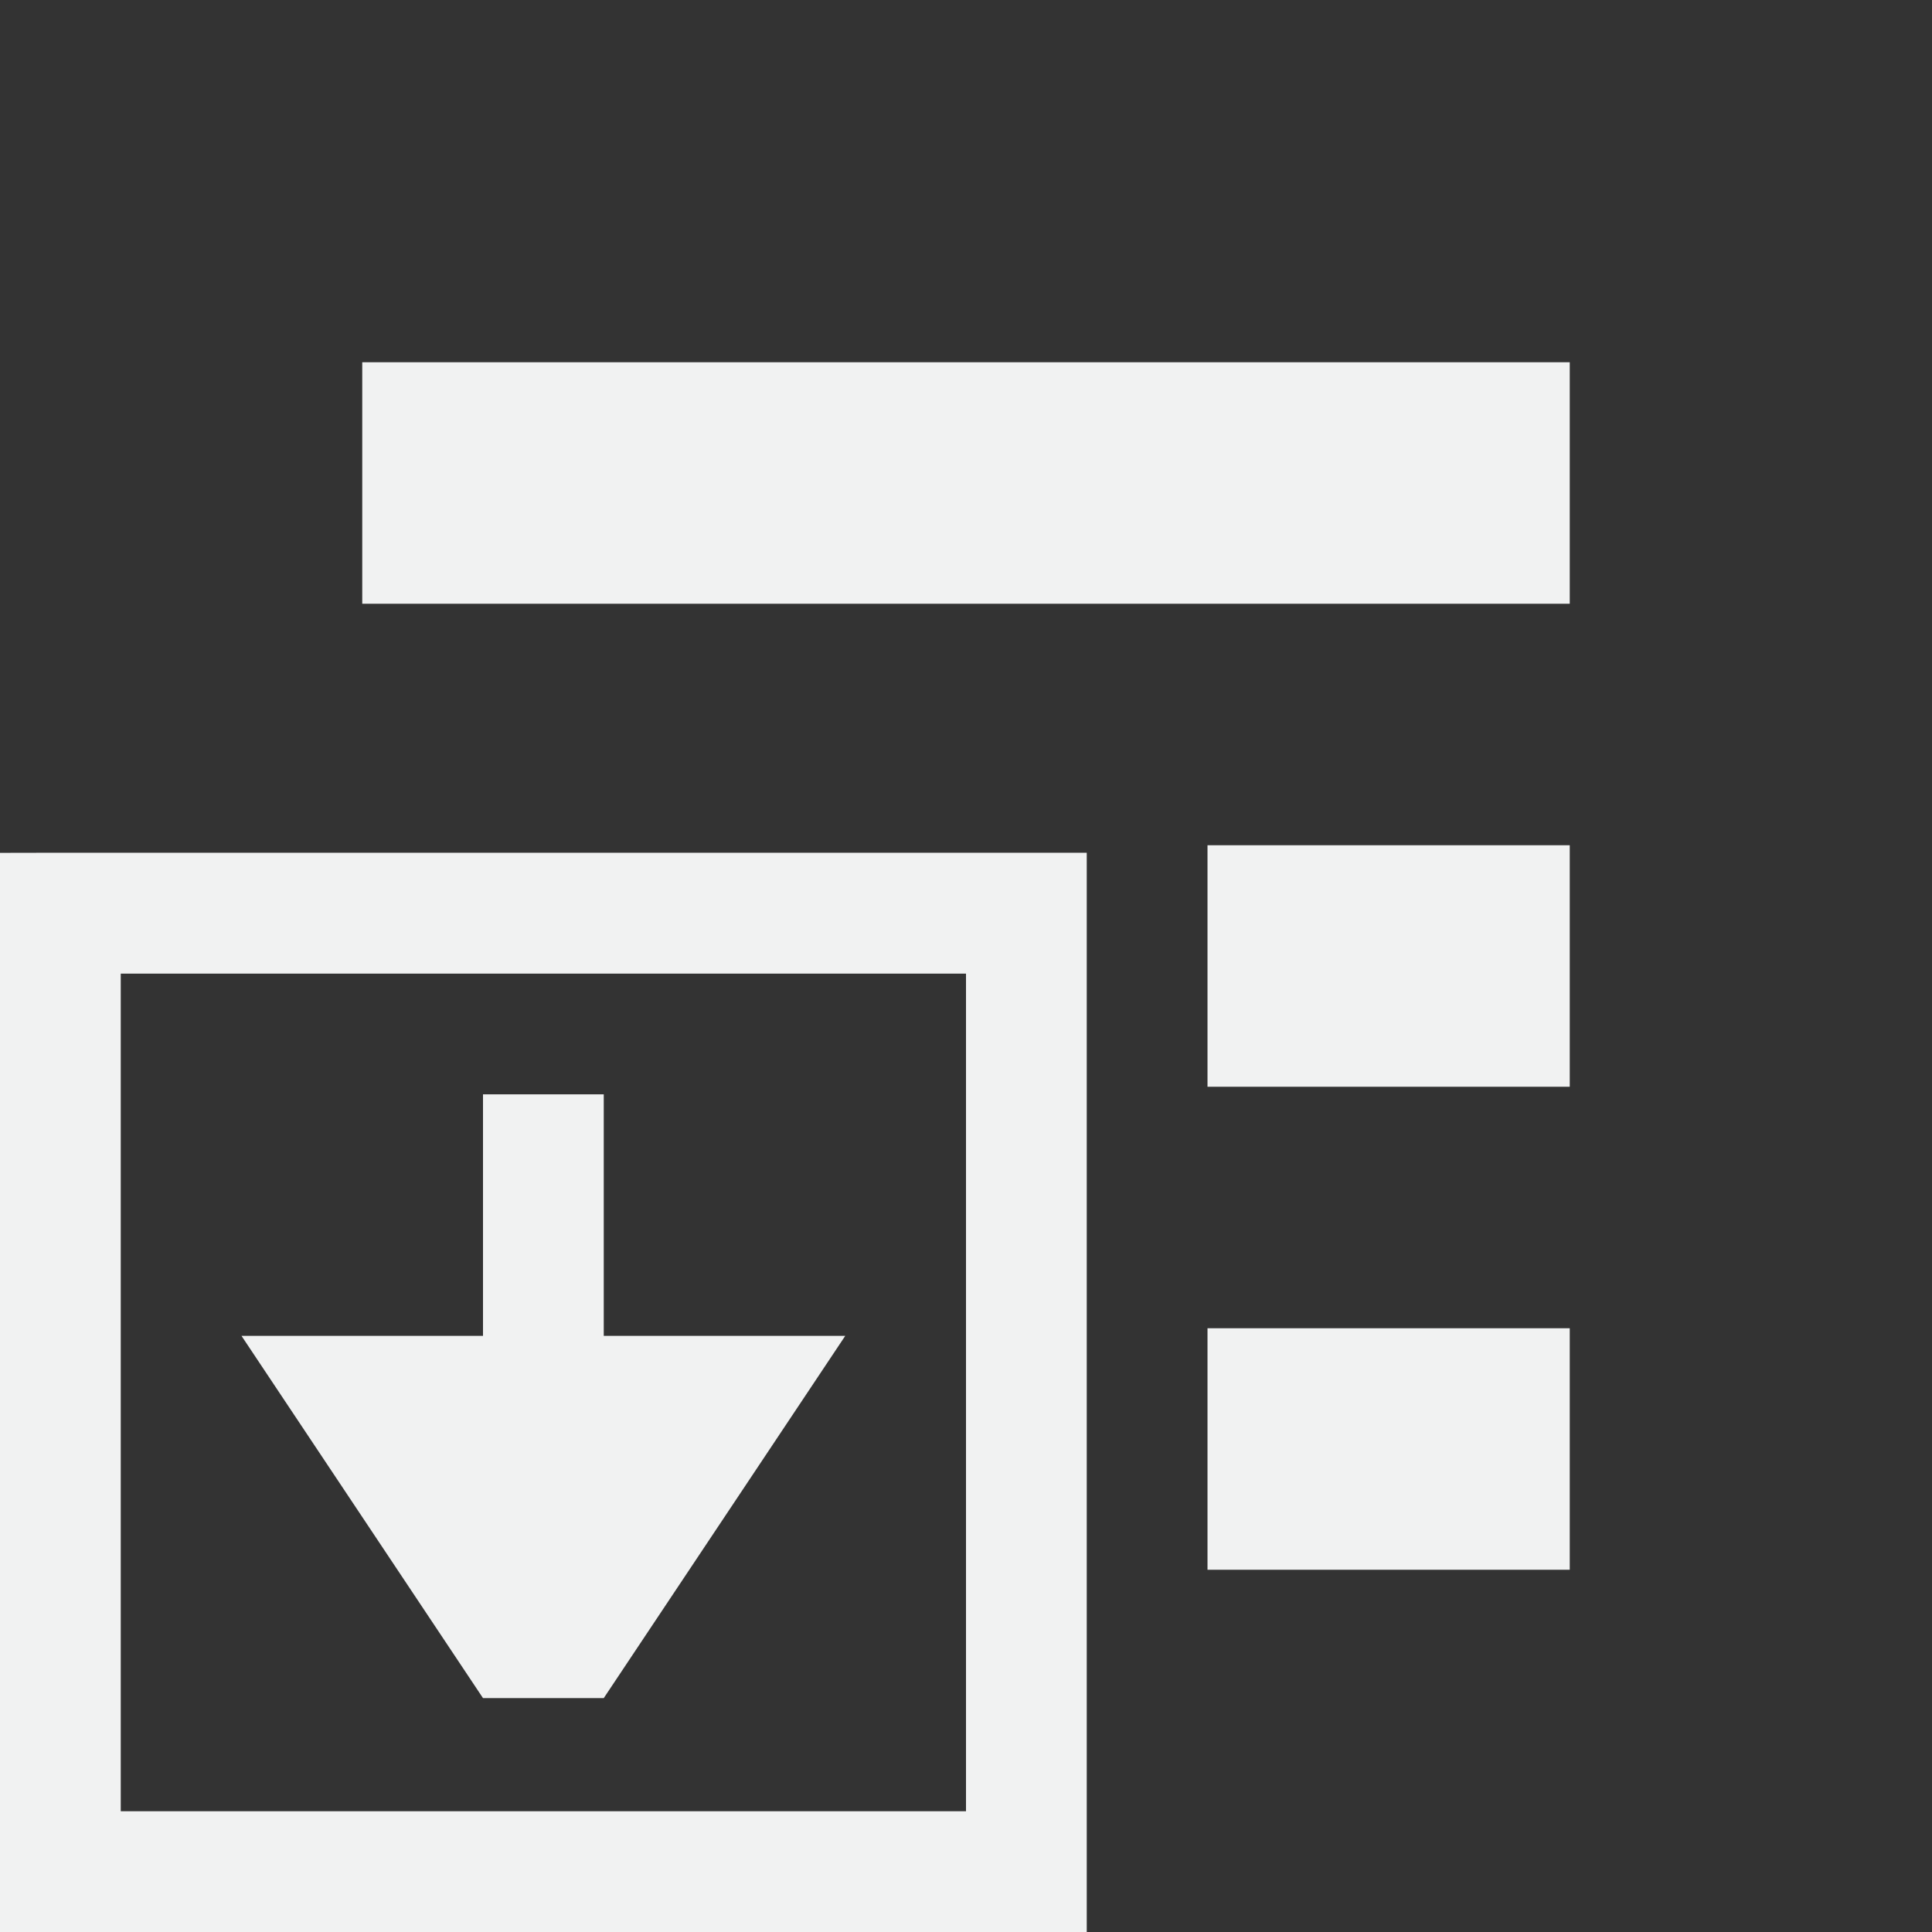 <?xml version="1.0" encoding="UTF-8" standalone="no"?>
<svg xmlns="http://www.w3.org/2000/svg" version="1.1" viewBox="0 0 16 16">
 <rect x="0" y="0" width="16" height="16" fill="#333333" stroke="none"/>
 <g fill="#f1f2f2">
  <path color="#f1f2f2" overflow="visible" d="m3 3h10v2h-10zm7 4h3v2h-3zm0 4h3v2h-3z"/>
  <path style="color:#000000;text-decoration-line:none;text-transform:none;text-indent:0" d="m0 7.063v8.937h9v-8.938h-8.5zm1 1h7v6.937h-7z" overflow="visible" font-weight="400"/>
  <path d="m7 11.063-2 3h-1l-2-3h2v-2h1v2z"/>
 </g>
</svg>
